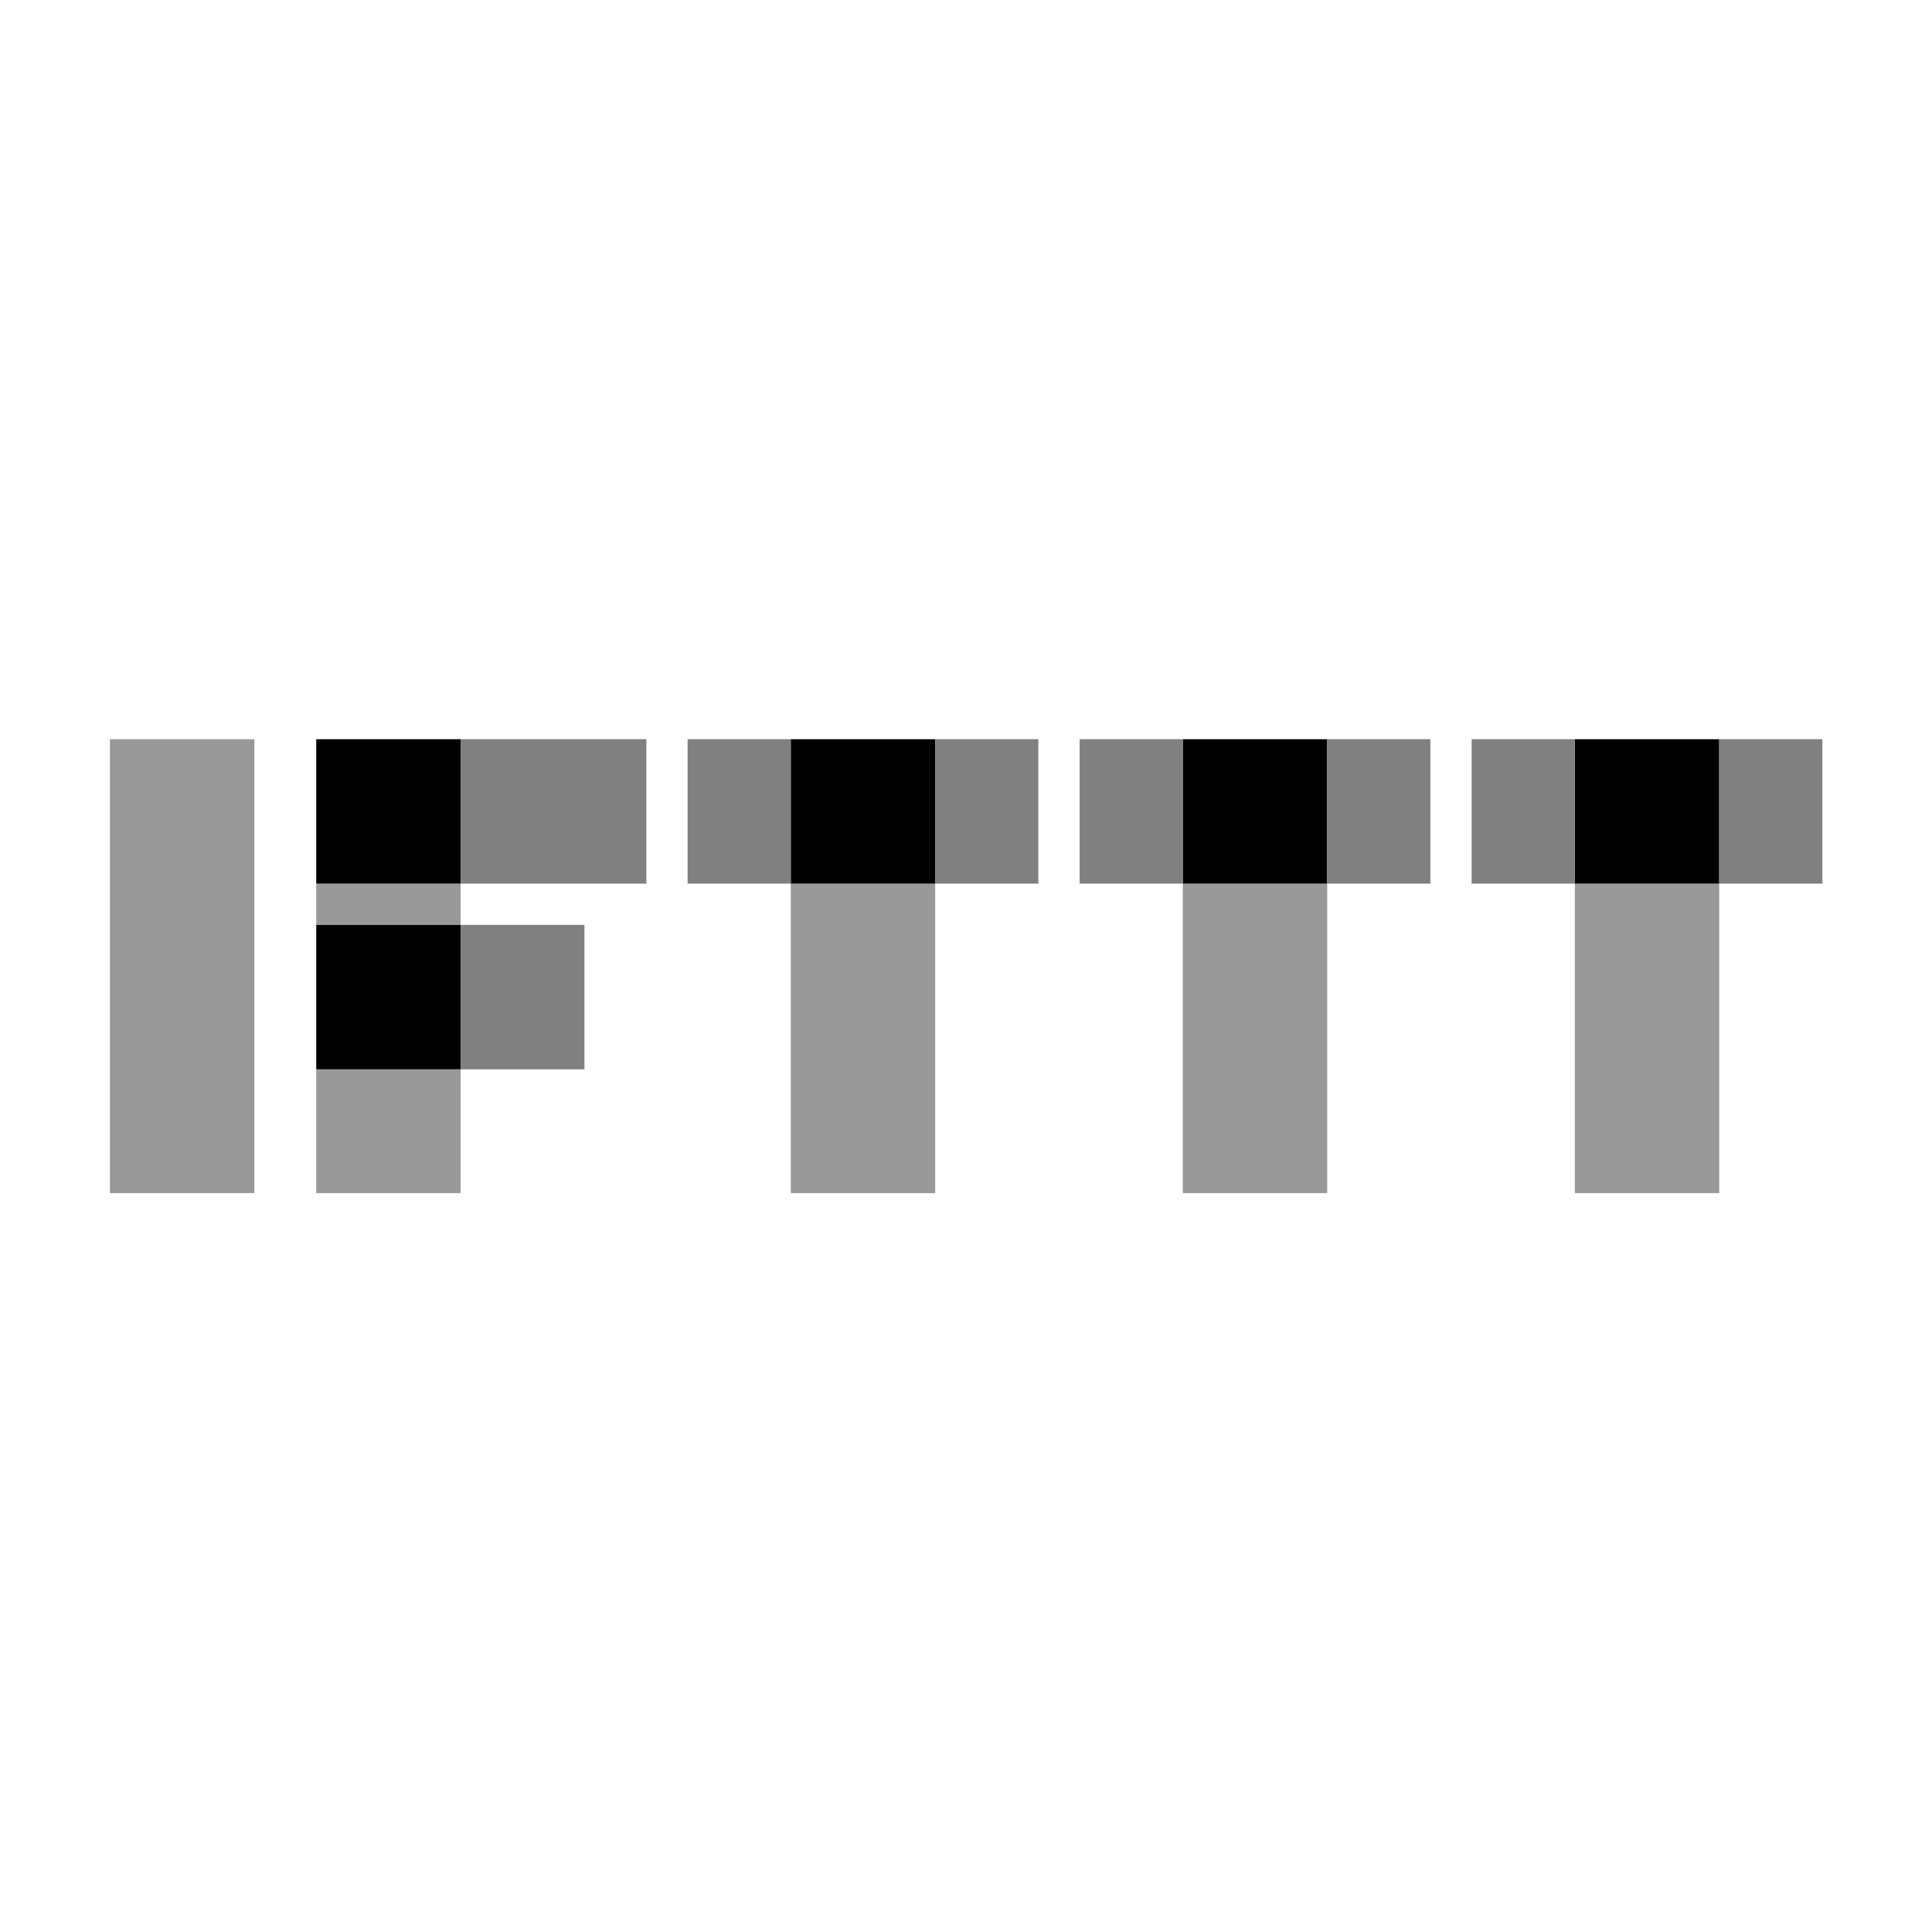 <?xml version="1.0" encoding="UTF-8" standalone="no"?>
<svg
   width="180pt"
   height="180pt"
   version="1.0"
   viewBox="0 0 180 180"
   id="svg1077"
   sodipodi:docname="type-ifttt.svg"
   inkscape:version="1.1.1 (3bf5ae0d25, 2021-09-20)"
   xmlns:inkscape="http://www.inkscape.org/namespaces/inkscape"
   xmlns:sodipodi="http://sodipodi.sourceforge.net/DTD/sodipodi-0.dtd"
   xmlns="http://www.w3.org/2000/svg"
   xmlns:svg="http://www.w3.org/2000/svg">
  <defs
     id="defs1081" />
  <sodipodi:namedview
     id="namedview1079"
     pagecolor="#ffffff"
     bordercolor="#666666"
     borderopacity="1.0"
     inkscape:pageshadow="2"
     inkscape:pageopacity="0.0"
     inkscape:pagecheckerboard="0"
     inkscape:document-units="pt"
     showgrid="false"
     inkscape:zoom="1.81875"
     inkscape:cx="22.817869"
     inkscape:cy="274.91409"
     inkscape:window-width="1654"
     inkscape:window-height="1338"
     inkscape:window-x="1315"
     inkscape:window-y="166"
     inkscape:window-maximized="0"
     inkscape:current-layer="svg1077" />
  <g
     id="g2631"
     transform="matrix(2.563,0,0,2.563,-122.979,-153.618)">
    <rect
       id="rect7"
       x="51.978"
       y="86.808"
       fill="#33ccff"
       width="5.25"
       height="16.5"
       style="fill:#999999;fill-opacity:1;stroke-width:0.75" />
    <rect
       id="rect11"
       x="59.478"
       y="98.808"
       fill="#33ccff"
       width="5.25"
       height="4.5"
       style="fill:#999999;fill-opacity:1;stroke-width:0.75" />
    <rect
       id="rect15"
       x="59.478"
       y="92.058"
       fill="#33ccff"
       width="5.25"
       height="1.5"
       style="fill:#999999;fill-opacity:1;stroke-width:0.75" />
    <rect
       id="rect17"
       x="59.478"
       y="86.808"
       width="5.25"
       height="5.25"
       style="stroke-width:0.75" />
    <rect
       id="rect19"
       x="64.728"
       y="86.808"
       fill="#ff4400"
       width="6.75"
       height="5.25"
       style="fill:#808080;fill-opacity:1;stroke-width:0.75" />
    <rect
       id="rect25"
       x="76.728"
       y="92.058"
       fill="#33ccff"
       width="5.25"
       height="11.25"
       style="fill:#999999;fill-opacity:1;stroke-width:0.75" />
    <rect
       id="rect27"
       x="76.728"
       y="86.808"
       width="5.25"
       height="5.25"
       style="stroke-width:0.75" />
    <rect
       id="rect29"
       x="72.978"
       y="86.808"
       fill="#ff4400"
       width="3.75"
       height="5.25"
       style="fill:#808080;fill-opacity:1;stroke-width:0.75" />
    <rect
       id="rect31"
       x="81.978"
       y="86.808"
       fill="#ff4400"
       width="3.75"
       height="5.25"
       style="fill:#808080;fill-opacity:1;stroke-width:0.75" />
    <rect
       id="rect37"
       x="90.978"
       y="92.058"
       fill="#33ccff"
       width="5.25"
       height="11.25"
       style="fill:#999999;fill-opacity:1;stroke-width:0.75" />
    <rect
       id="rect39"
       x="90.978"
       y="86.808"
       width="5.25"
       height="5.25"
       style="stroke-width:0.75" />
    <rect
       id="rect41"
       x="87.228"
       y="86.808"
       fill="#ff4400"
       width="3.75"
       height="5.25"
       style="fill:#808080;fill-opacity:1;stroke-width:0.75" />
    <rect
       id="rect43"
       x="96.228"
       y="86.808"
       fill="#ff4400"
       width="3.75"
       height="5.25"
       style="fill:#808080;fill-opacity:1;stroke-width:0.75" />
    <rect
       id="rect49"
       x="105.228"
       y="92.058"
       fill="#33ccff"
       width="5.25"
       height="11.25"
       style="fill:#999999;fill-opacity:1;stroke-width:0.75" />
    <rect
       id="rect51"
       x="105.228"
       y="86.808"
       width="5.25"
       height="5.25"
       style="stroke-width:0.75" />
    <rect
       id="rect53"
       x="101.478"
       y="86.808"
       fill="#ff4400"
       width="3.75"
       height="5.25"
       style="fill:#808080;fill-opacity:1;stroke-width:0.75" />
    <rect
       id="rect55"
       x="110.478"
       y="86.808"
       fill="#ff4400"
       width="3.75"
       height="5.25"
       style="fill:#808080;fill-opacity:1;stroke-width:0.75" />
    <rect
       id="rect57"
       x="59.478"
       y="93.558"
       width="5.25"
       height="5.25"
       style="stroke-width:0.75" />
    <rect
       id="rect59"
       x="64.728"
       y="93.558"
       fill="#ff4400"
       width="4.5"
       height="5.25"
       style="fill:#808080;fill-opacity:1;stroke-width:0.75" />
  </g>
</svg>

